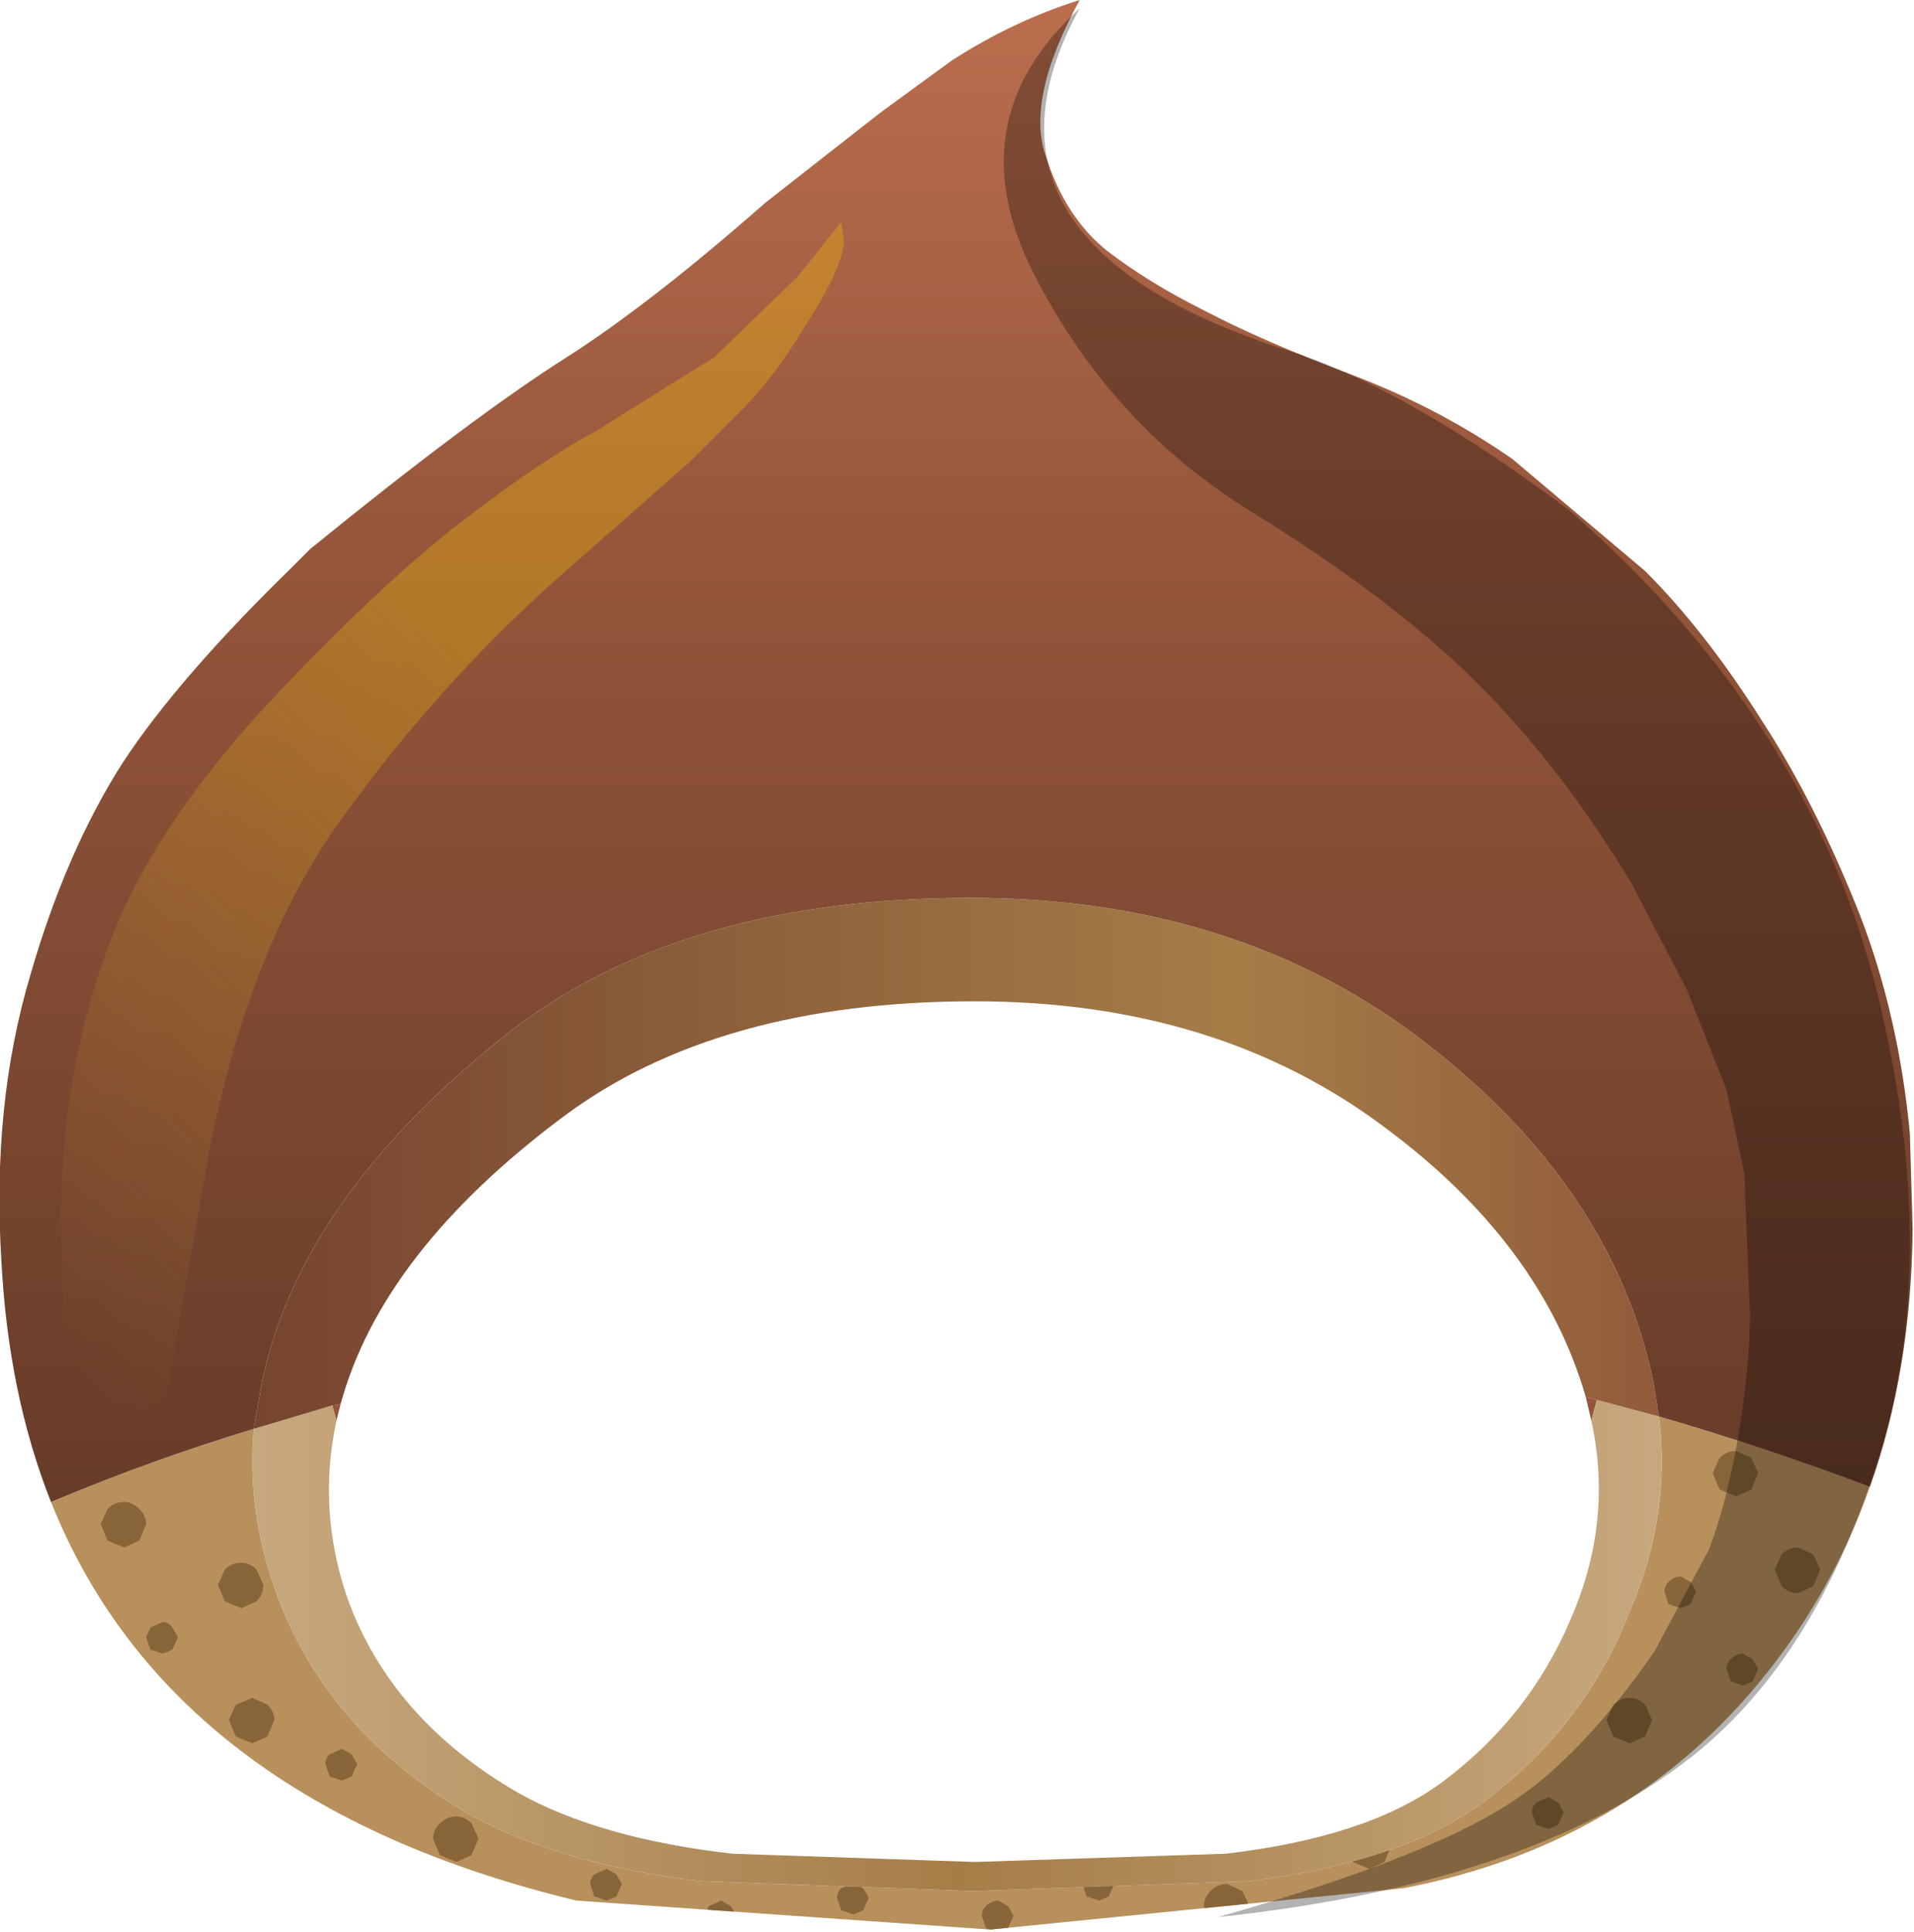 <svg xmlns="http://www.w3.org/2000/svg" xmlns:ffdec="https://www.free-decompiler.com/flash" xmlns:xlink="http://www.w3.org/1999/xlink" ffdec:objectType="frame" width="69.4" height="70.05"><g transform="translate(11.5 19.75)"><use ffdec:characterId="1" xlink:href="#a" width="69.4" height="69.95" transform="translate(-11.5 -19.75)"/><clipPath id="b"><path fill="#b8905c" fill-rule="evenodd" d="M52.95 40.4q-5 6.65-13.55 8.3l-15 1.5-15-1.05Q-5.3 45.6-9.65 34.7q3.7-1.55 7.35-2.65-.25 2.9.75 5.75Q.2 42.85 5.3 45.9q3.3 1.9 8.6 2.55l9.8.35h.15l9.9-.35q5.75-.7 8.7-3 3.55-2.7 5.15-6.8 1.5-3.5 1.05-7.05 3.8 1.1 7.65 2.55-1.2 3.4-3.35 6.25"/></clipPath><g clip-path="url(#b)"><use ffdec:characterId="3" xlink:href="#c" width="62.35" height="17.45" transform="translate(-7.85 32.85)"/></g><use ffdec:characterId="4" xlink:href="#d" width="67.05" height="69.2" transform="translate(-9.3 -19.45)"/></g><defs><linearGradient id="e" x1="-819.2" x2="819.2" gradientTransform="matrix(.031 0 0 .011 23.2 39.9)" gradientUnits="userSpaceOnUse" spreadMethod="pad"><stop offset="0" stop-color="#c7a87e"/><stop offset=".502" stop-color="#a57d47"/><stop offset="1" stop-color="#c7a87e"/></linearGradient><linearGradient id="f" x1="-819.2" x2="819.2" gradientTransform="matrix(.031 0 0 .012 23.15 22.4)" gradientUnits="userSpaceOnUse" spreadMethod="pad"><stop offset="0" stop-color="#77442f"/><stop offset=".702" stop-color="#a57d47"/><stop offset="1" stop-color="#925b3a"/></linearGradient><linearGradient id="g" x1="-819.2" x2="819.2" gradientTransform="matrix(0 .033 -.042 0 23.2 7.45)" gradientUnits="userSpaceOnUse" spreadMethod="pad"><stop offset=".012" stop-color="#b96d4d"/><stop offset=".38" stop-color="#94553a"/><stop offset="1" stop-color="#673c29"/></linearGradient><linearGradient id="h" x1="-819.2" x2="819.2" gradientTransform="rotate(135 .724 5.748)scale(.03 .009)" gradientUnits="userSpaceOnUse" spreadMethod="pad"><stop offset=".412" stop-color="#fc0" stop-opacity=".298"/><stop offset="1" stop-color="#fc3" stop-opacity="0"/></linearGradient><g id="a" fill-rule="evenodd"><path fill="#94553a" d="m57.9 50.75-.2.75-.2-.85zm-45.7.75-.15-.55.3-.05z"/><path fill="#b8905c" d="M67.8 53.9q-1.2 3.4-3.35 6.25-5 6.65-13.55 8.3l-15 1.5-15-1.05Q6.2 65.35 1.85 54.45q3.7-1.55 7.35-2.65-.25 2.9.75 5.75 1.75 5.05 6.85 8.1 3.3 1.9 8.6 2.55l9.8.35h.15l9.9-.35q5.75-.7 8.7-3 3.55-2.7 5.15-6.8 1.5-3.5 1.05-7.05 3.8 1.1 7.65 2.55"/><path fill="url(#e)" d="m46.2 31.75.2-.75 2.25.6q.45 3.55-1.05 7.05-1.6 4.1-5.15 6.8-2.95 2.3-8.7 3l-9.9.35h-.15l-9.8-.35q-5.3-.65-8.6-2.55-5.1-3.05-6.85-8.1-1-2.85-.75-5.75l2.85-.85.15.55Q0 35 1.1 38.2q1.6 4.4 6.2 7.05 2.95 1.65 7.75 2.2l8.8.3 9.1-.3q5.15-.6 7.85-2.6 3.15-2.35 4.65-5.9 1.55-3.55.75-7.2" transform="translate(11.5 19.75)"/><path fill="url(#f)" d="m-2.3 32.05.3-1.7Q-.6 23.6 7.05 17.6q6.25-4.8 16.65-4.8 9.75 0 16.55 5.3 6.75 5.25 8.2 12.25l.2 1.25-2.25-.6-.4-.1q-1.6-5.55-7.25-9.75-6.1-4.6-14.9-4.6-9.35 0-14.95 4.2-6.55 4.9-8.05 10.4l-.3.05z" transform="translate(11.5 19.75)"/><path fill="url(#g)" d="M-9.65 34.7q-1.55-3.9-1.8-8.75-.35-5.65 1.05-10.35 1.3-4.5 3.35-7.7 2-3.05 6.1-7.05l.7-.7q5.9-4.8 9.3-6.95 3.05-1.95 7.2-5.6l4.15-3.25 2.6-1.9q2.25-1.45 4.65-2.2-2 3.65-1.2 5.75.7 2.15 2.2 3.35 1.5 1.15 3.5 2.15 2.2 1.15 5.4 2.35 3.15 1.2 5.8 3.05l4.8 4.05q2.2 2.2 4.25 5.45 1.95 3 3.55 7.05 1.4 3.65 1.8 7.9l.1 3.45q-.05 5.15-1.55 9.35-3.85-1.45-7.65-2.55l-.2-1.25q-1.45-7-8.2-12.25-6.8-5.3-16.55-5.3-10.4 0-16.65 4.8Q-.6 23.6-2 30.35l-.3 1.7q-3.65 1.1-7.35 2.65" transform="translate(11.5 19.75)"/></g><g id="d" fill-rule="evenodd"><path fill="url(#h)" d="M19.1-11q-.05.95-1.3 2.9-1.2 2-2.35 3.15L13.5-3 8.45 1.45Q4.3 5.2.95 9.85-2.4 14.4-3.9 21.9l-1.5 8.5q-.25 1-1.05.95-2.2 0-2.75-3.25l-.1-3.7q.05-5.55 1.85-10.15 1.5-3.9 5.35-8.15Q1.75 1.95 4.8-.5q3.05-2.4 5.35-3.65L14.4-6.8l3.05-2.95L19-11.7z" transform="translate(9.3 19.45)"/><path fill-opacity=".298" d="M36.95 0q-4.75 8.65 8 12.55Q49.1 14 54.7 18.2 63.65 26 66 36.25q2.1 9 0 16-2.1 7.1-6.45 10.8-5.85 4.9-17.6 6.15 7.45-2.1 10.55-4.1 2.6-1.65 5.3-5.55l1.95-3.65q.65-1.65 1.1-4.25.4-2.5.4-4.3l-.2-5.1-.65-3.05-1.45-3.65L57 31.8q-2.55-4.25-5.6-7.3t-8.15-6.2q-5.15-3.15-7.95-8.65Q32.45 4.1 36.95 0"/></g><path id="c" fill="#886539" fill-rule="evenodd" d="m51.45 32.85.55.25.25.55-.25.6-.55.25-.6-.25-.25-.6.25-.55q.25-.25.6-.25m2.25 3.5.55.25.25.55-.25.6-.55.25q-.35 0-.6-.25l-.25-.6.25-.55q.25-.25.6-.25M49 37.6q.2-.2.45-.2l.35.2.2.35-.2.45-.35.15-.45-.15-.15-.45q0-.2.15-.35m-2.25 5 .25-.55q.25-.25.6-.25.3 0 .55.25l.25.55-.25.6-.55.25-.6-.25zM45 46.4l-.35.15-.45-.15-.15-.45q0-.2.15-.35l.45-.2.35.2.2.35zm6.1-5.65q0-.2.15-.35.2-.2.45-.2l.35.2.2.35-.2.45-.35.15-.45-.15zM5.05 46.1q.3 0 .55.25l.25.55-.25.6-.55.25-.6-.25-.25-.6q0-.3.25-.55t.6-.25m-3.6-1.9-.2.45-.35.15-.45-.15-.15-.45q0-.2.15-.35l.45-.2.35.2zm8.45 4.35q0-.2.15-.35l.45-.2.35.2.2.35-.2.45-.35.15-.45-.15zm4.75.6.35.2.2.35-.2.45-.35.15-.45-.15-.15-.45.15-.35zM19 48.7l.45-.2.35.2.2.35-.2.45-.35.15-.45-.15-.15-.45q0-.2.15-.35m6.05.65.2.35-.2.45-.35.15-.45-.15-.15-.45q0-.2.15-.35.2-.2.45-.2zm2.85-1.15.45-.2.35.2.2.35-.2.45-.35.15-.45-.15-.15-.45q0-.2.15-.35m5.1.35.55.25.25.55-.25.6-.55.25-.6-.25-.25-.6q0-.3.25-.55t.6-.25m5.7-.8-.55.25-.6-.25-.25-.6q0-.3.25-.55t.6-.25l.55.25.25.55zM-6.45 36.1l-.55.25-.6-.25-.25-.6.25-.55q.25-.25.6-.25.3 0 .55.25t.25.55zm4.5 1.6q0 .35-.25.6l-.55.25-.6-.25-.25-.6.25-.55q.25-.25.6-.25.3 0 .55.25zm-1.25 4.9.25-.55.6-.25.55.25q.25.25.25.55l-.25.6-.55.25-.6-.25zm-2.85-2.55-.15-.45.15-.35.45-.2q.2 0 .35.2l.2.35-.2.45-.35.15z" transform="translate(7.85 -32.85)"/></defs></svg>